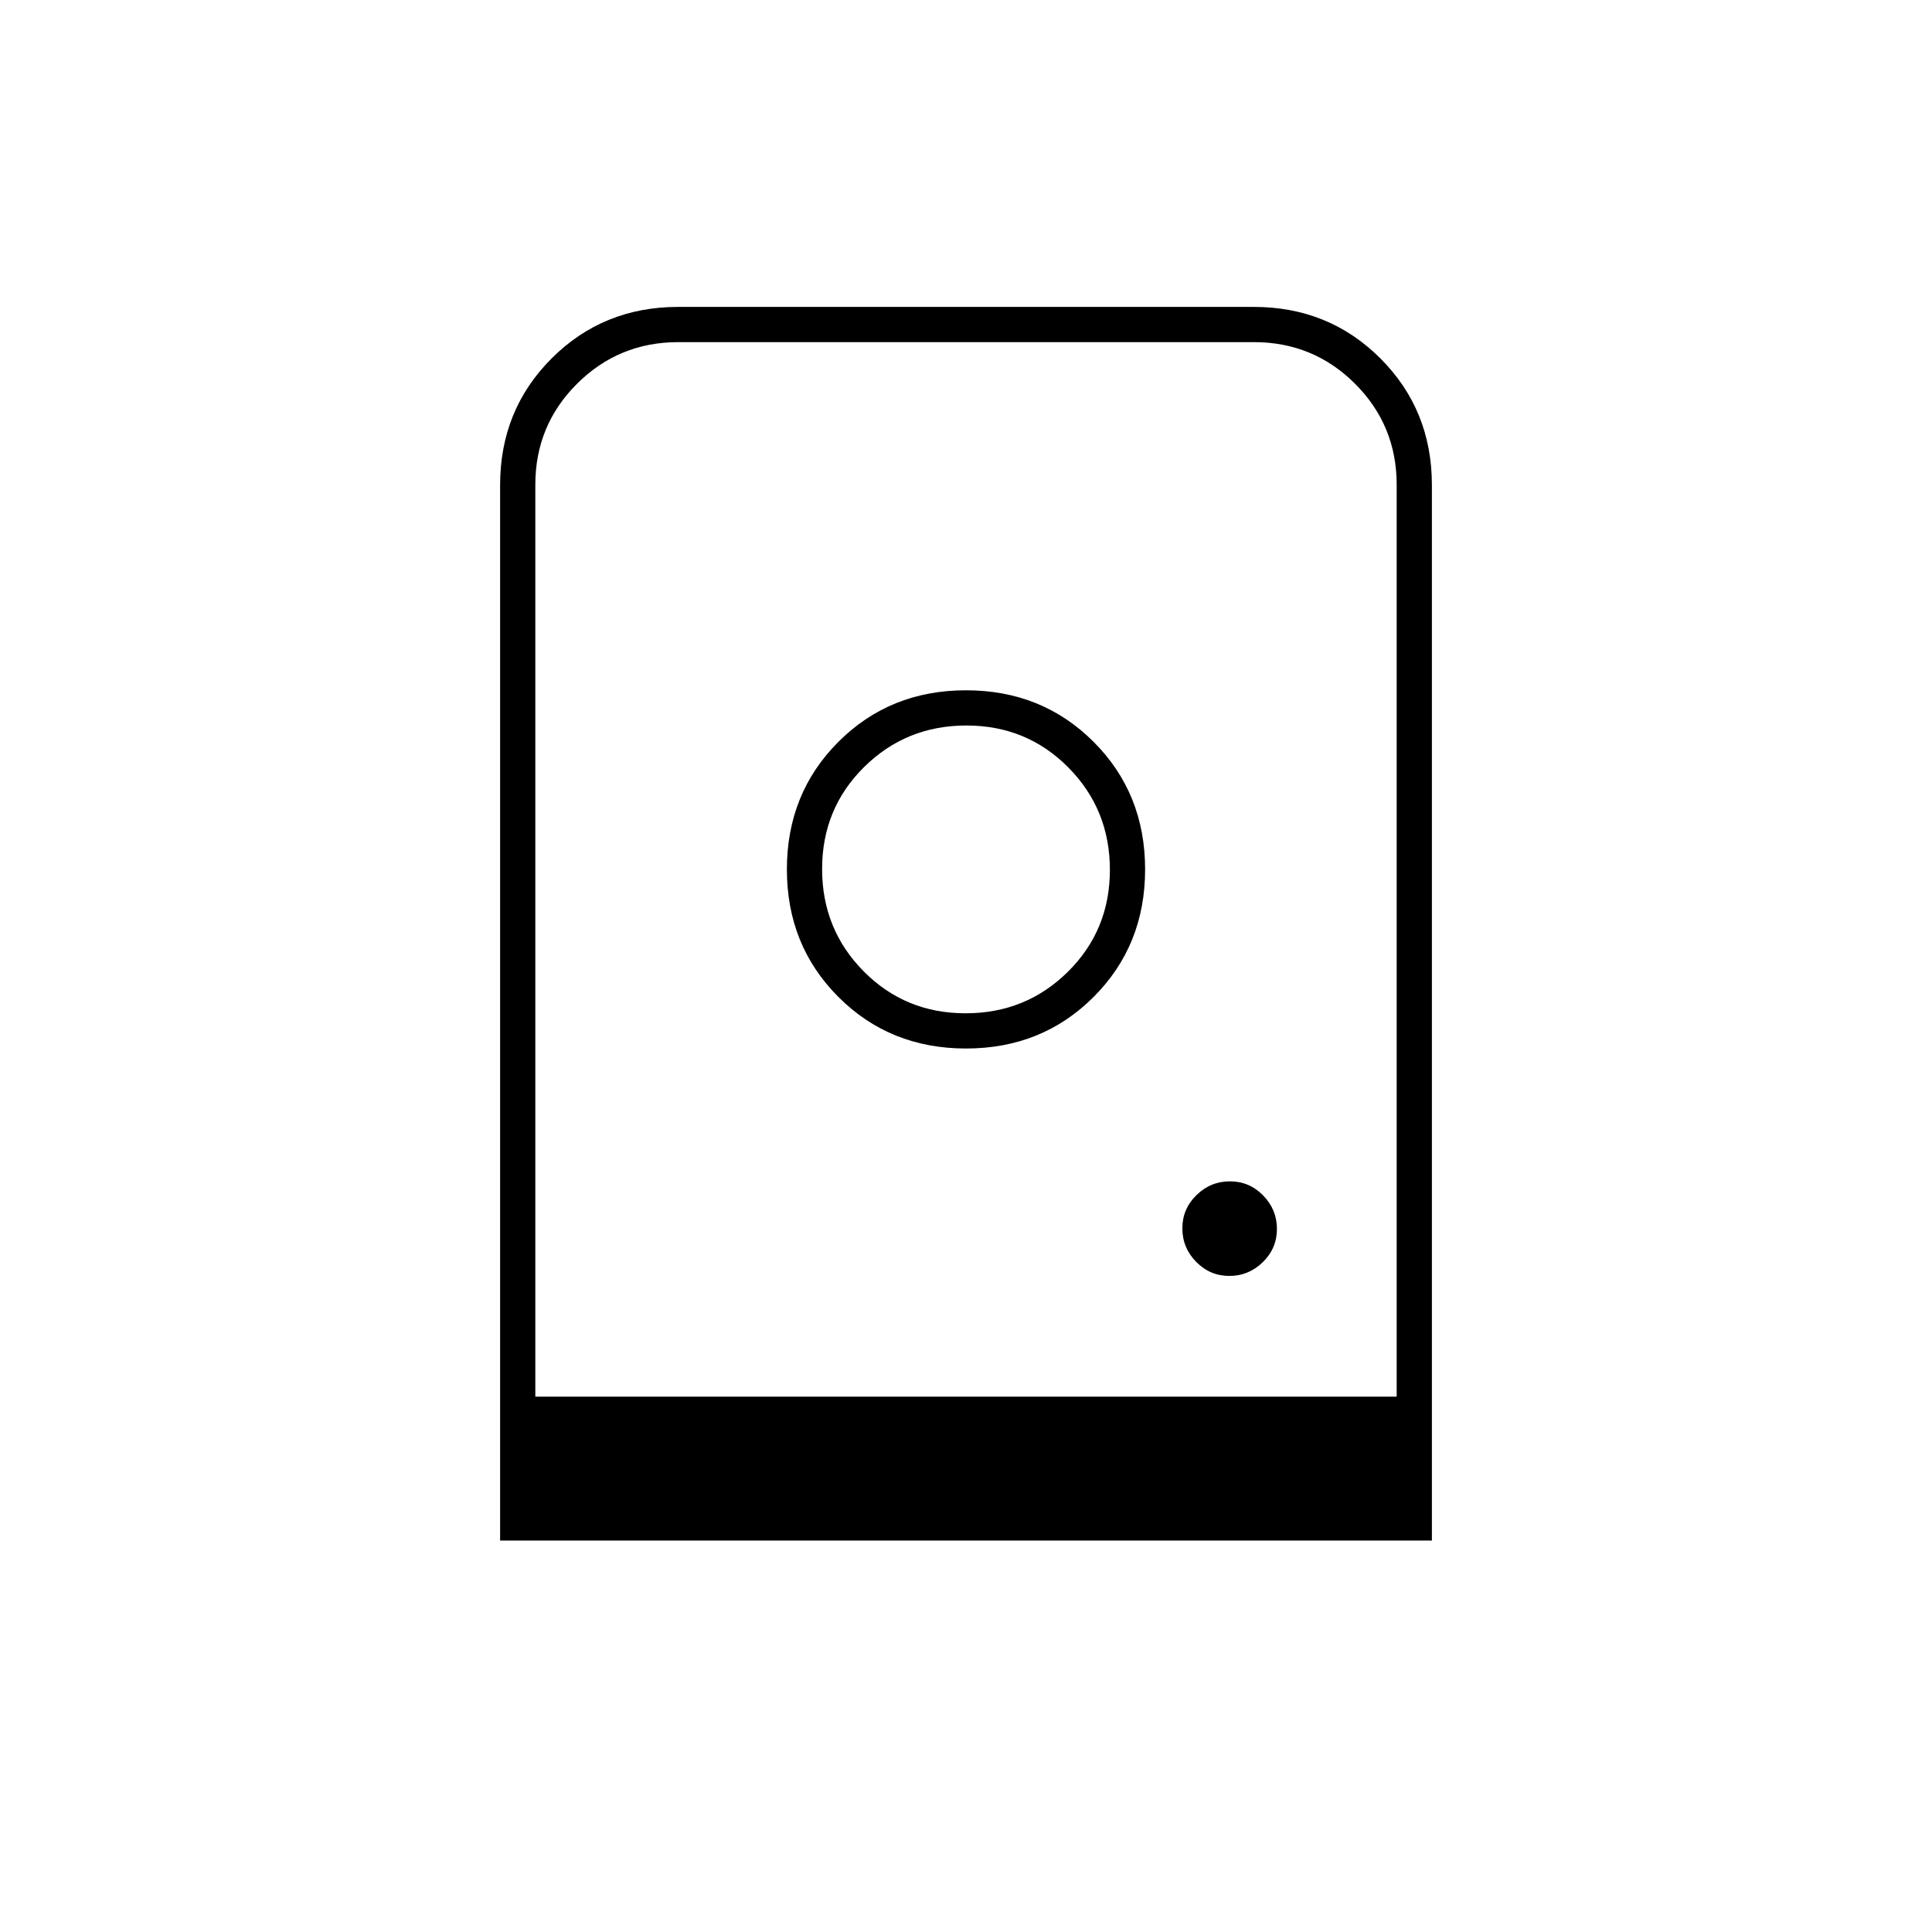 <svg xmlns="http://www.w3.org/2000/svg" height="20" viewBox="0 -960 960 960" width="20"><path d="M480-617q-37.787 0-63.394 25.606Q391-565.787 391-528t25.606 63.394Q442.213-439 480-439t63.394-25.606Q569-490.213 569-528t-25.606-63.394Q517.787-617 480-617Zm-.212 160.5q-29.994 0-50.641-20.859-20.647-20.86-20.647-50.853 0-29.994 20.859-50.641 20.86-20.647 50.853-20.647 29.994 0 50.641 20.859 20.647 20.86 20.647 50.853 0 29.994-20.859 50.641-20.86 20.647-50.853 20.647ZM610.86-326q9.64 0 16.64-6.86 7-6.859 7-16.5 0-9.64-6.86-16.64-6.859-7-16.5-7-9.64 0-16.64 6.86-7 6.859-7 16.5 0 9.64 6.86 16.64 6.859 7 16.5 7ZM248.5-194.5V-719q0-37.307 25.596-62.904Q299.692-807.5 337-807.5h286q37.307 0 62.904 25.596Q711.5-756.307 711.5-719v524.5h-463ZM266-266h428v-453.143q0-29.524-20.701-50.19Q652.598-790 623.024-790H337.073q-29.573 0-50.323 20.667Q266-748.667 266-719.143V-266Zm0 0h428-428Zm0 0h428-428Z"/></svg>